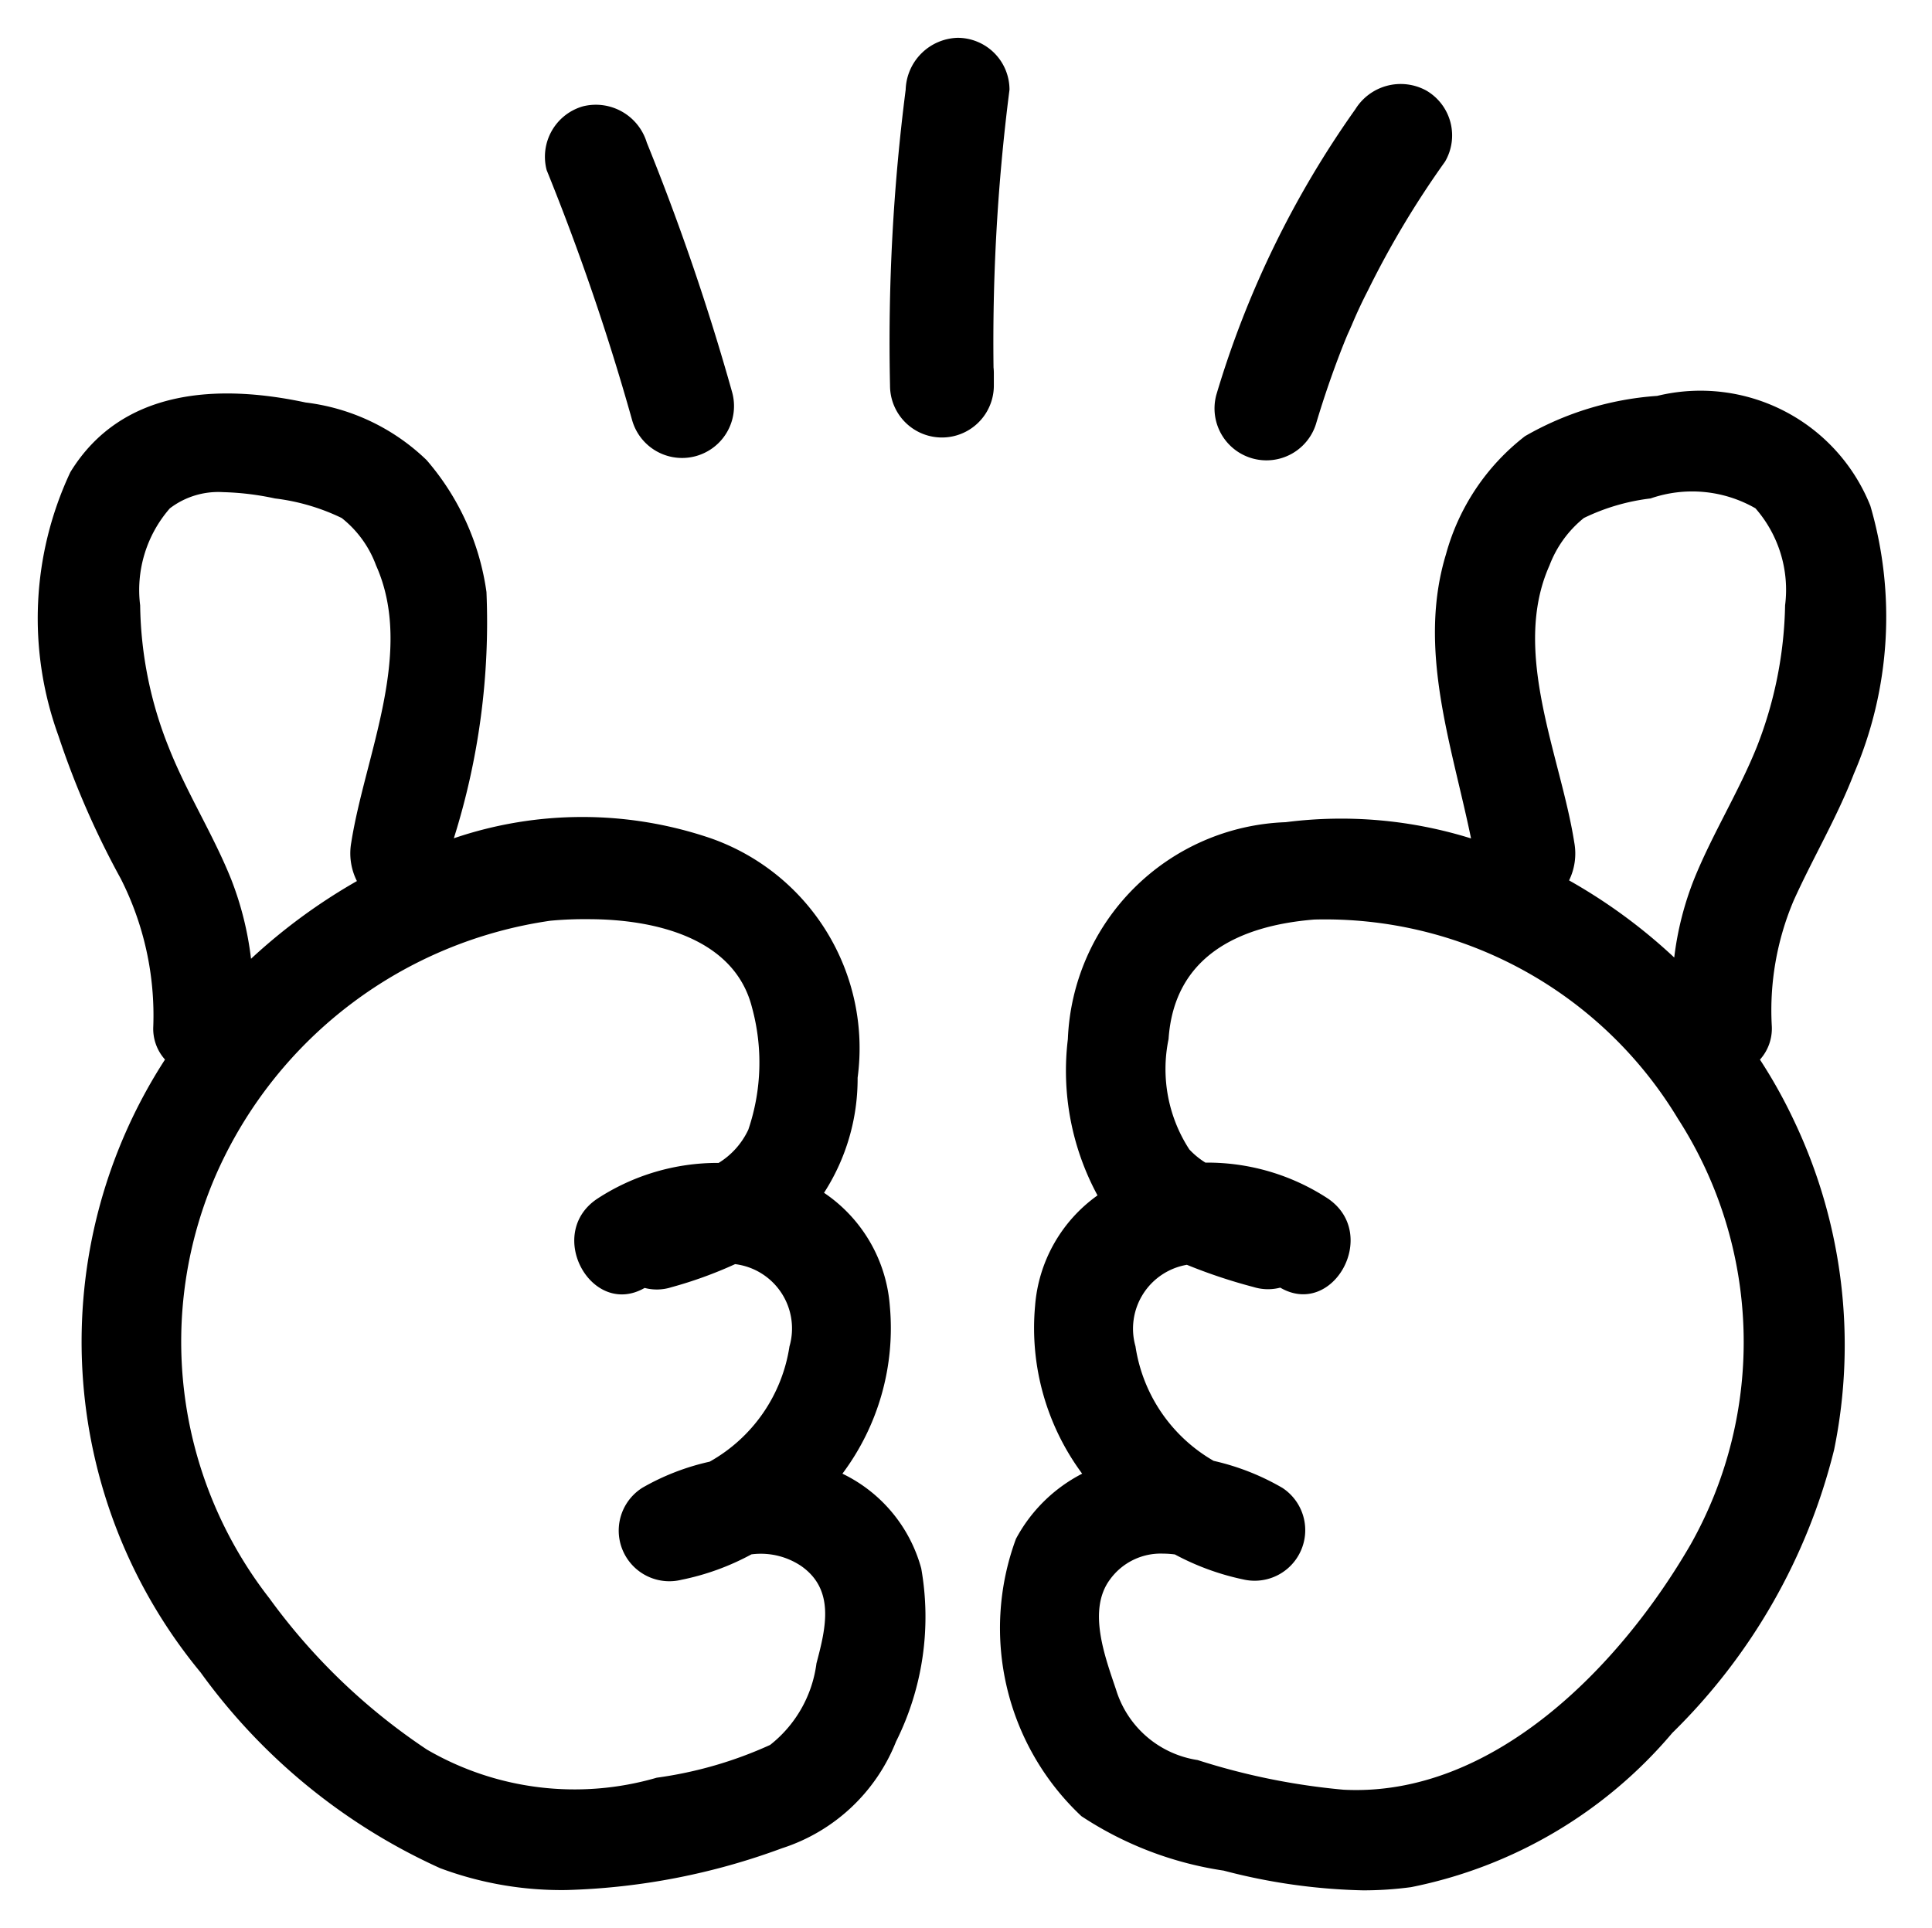 <svg xmlns="http://www.w3.org/2000/svg" width="26.053" height="26" viewBox="0 0 26.053 26">
  <g id="icon_awesome_26" transform="translate(0.053)">
    <rect id="Rectangle_3256" data-name="Rectangle 3256" width="26" height="26" fill="#00d079" opacity="0"/>
    <path id="Union_43" data-name="Union 43" d="M5.422,19.889a8.1,8.1,0,0,1-3.23-2.64,7,7,0,0,1-.48-8.265.621.621,0,0,1-.158-.447,4.074,4.074,0,0,0-.439-1.993,11.565,11.565,0,0,1-.84-1.926A4.636,4.636,0,0,1,.436,1.062c.693-1.131,2-1.19,3.172-.939A2.837,2.837,0,0,1,5.24.9a3.447,3.447,0,0,1,.807,1.779A9.691,9.691,0,0,1,5.607,6,5.37,5.37,0,0,1,9.072,6a3,3,0,0,1,1.98,3.229,2.835,2.835,0,0,1-.453,1.552,2.022,2.022,0,0,1,.887,1.523,3.274,3.274,0,0,1-.639,2.265,2,2,0,0,1,1.063,1.278,3.763,3.763,0,0,1-.34,2.335,2.466,2.466,0,0,1-1.537,1.438,9.076,9.076,0,0,1-2.91.564A4.675,4.675,0,0,1,5.422,19.889ZM6.908,7.112a5.835,5.835,0,0,0-4.488,3.38,5.632,5.632,0,0,0,.7,5.758,8.313,8.313,0,0,0,2.123,2.039,3.961,3.961,0,0,0,3.1.38,5.467,5.467,0,0,0,1.529-.442,1.671,1.671,0,0,0,.625-1.1c.125-.472.254-.99-.205-1.312a.977.977,0,0,0-.672-.158A3.377,3.377,0,0,1,8.676,16a.683.683,0,0,1-.527-1.241,3.212,3.212,0,0,1,.908-.352,2.151,2.151,0,0,0,1.076-1.554A.874.874,0,0,0,9.4,11.743a5.635,5.635,0,0,1-.861.312.647.647,0,0,1-.359.009c-.713.409-1.346-.725-.643-1.2a2.963,2.963,0,0,1,1.641-.486,1.047,1.047,0,0,0,.4-.448,2.814,2.814,0,0,0,.049-1.651c-.236-.93-1.3-1.188-2.207-1.188A4.908,4.908,0,0,0,6.908,7.112ZM1.777,1.551a1.674,1.674,0,0,0-.4,1.308,5.319,5.319,0,0,0,.385,1.914c.24.61.6,1.174.844,1.784a4.335,4.335,0,0,1,.266,1.068A7.731,7.731,0,0,1,4.3,6.577a.829.829,0,0,1-.076-.521c.184-1.171.857-2.57.334-3.736a1.452,1.452,0,0,0-.463-.639,2.846,2.846,0,0,0-.9-.264,3.742,3.742,0,0,0-.7-.085A1.075,1.075,0,0,0,1.777,1.551Z" transform="translate(0.46 5.305)" stroke="rgba(0,0,0,0)" stroke-width="1"/>
    <path id="Union_44" data-name="Union 44" d="M3.043,19.926a4.743,4.743,0,0,1-1.918-.734,3.477,3.477,0,0,1-.883-3.74,2.1,2.1,0,0,1,.893-.879A3.3,3.3,0,0,1,.5,12.31a2.017,2.017,0,0,1,.842-1.49,3.531,3.531,0,0,1-.4-2.107A3.049,3.049,0,0,1,3.879,5.787a5.875,5.875,0,0,1,2.5.219c-.26-1.263-.727-2.553-.338-3.832A3.018,3.018,0,0,1,7.107.581,4.138,4.138,0,0,1,8.889.038a2.467,2.467,0,0,1,2.875,1.483,5.348,5.348,0,0,1-.223,3.614c-.229.593-.551,1.132-.811,1.708a3.79,3.79,0,0,0-.295,1.7.627.627,0,0,1-.16.446,6.8,6.8,0,0,1,.459.823,7.037,7.037,0,0,1,.541,4.438,8.055,8.055,0,0,1-2.182,3.819,6.2,6.2,0,0,1-3.523,2.08,4.8,4.8,0,0,1-.648.043A8.022,8.022,0,0,1,3.043,19.926ZM1.51,16c-.307.413-.066,1.044.082,1.486a1.364,1.364,0,0,0,1.1.949,9.112,9.112,0,0,0,1.967.4c2.023.105,3.74-1.679,4.682-3.309a5.561,5.561,0,0,0-.172-5.74A5.554,5.554,0,0,0,4.264,7.1C3.24,7.183,2.375,7.6,2.3,8.712A1.989,1.989,0,0,0,2.58,10.2a1.064,1.064,0,0,0,.217.178,2.964,2.964,0,0,1,1.654.486c.7.479.066,1.615-.645,1.2a.655.655,0,0,1-.359-.008,7.2,7.2,0,0,1-.9-.3.874.874,0,0,0-.693,1.1A2.148,2.148,0,0,0,2.908,14.4a3.276,3.276,0,0,1,.928.365A.682.682,0,0,1,3.311,16a3.439,3.439,0,0,1-.926-.338,1.291,1.291,0,0,0-.162-.011A.844.844,0,0,0,1.51,16ZM9.119,7.612a4.221,4.221,0,0,1,.266-1.052c.246-.61.6-1.174.846-1.784a5.488,5.488,0,0,0,.383-1.914,1.667,1.667,0,0,0-.4-1.308A1.714,1.714,0,0,0,8.8,1.421a2.814,2.814,0,0,0-.9.264,1.506,1.506,0,0,0-.463.639c-.521,1.166.15,2.565.334,3.736a.825.825,0,0,1-.07.512A7.371,7.371,0,0,1,9.119,7.612Z" transform="translate(13.405 5.301)" stroke="rgba(0,0,0,0)" stroke-width="1"/>
    <g id="Group_7980" data-name="Group 7980" transform="translate(-855 -2608)">
      <path id="Path_10141" data-name="Path 10141" d="M11.7.7a26.738,26.738,0,0,0-.211,3.99.7.7,0,0,0,1.4,0c0-.055,0-.111,0-.167a.7.7,0,0,0-1.4,0c0,.056,0,.112,0,.167h1.4A26.738,26.738,0,0,1,13.1.7a.7.7,0,0,0-.7-.7.722.722,0,0,0-.7.7" transform="translate(855.46 2608.51)"/>
      <path id="Path_10142" data-name="Path 10142" d="M6.859,1.785A31.953,31.953,0,0,1,8.01,5.152.7.7,0,1,0,9.36,4.78,31.953,31.953,0,0,0,8.209,1.413.718.718,0,0,0,7.348.924a.707.707,0,0,0-.489.861" transform="translate(855.46 2608.51)"/>
      <path id="Path_10143" data-name="Path 10143" d="M17.764.963A13.1,13.1,0,0,0,15.89,4.812a.7.7,0,1,0,1.35.372q.15-.5.34-.989c.032-.081.064-.162.1-.242-.047.112.02-.046.033-.073q.1-.24.221-.474A12.445,12.445,0,0,1,18.973,1.67a.7.7,0,0,0-.251-.958.719.719,0,0,0-.958.251" transform="translate(855.46 2608.51)"/>
    </g>
  </g>
</svg>
